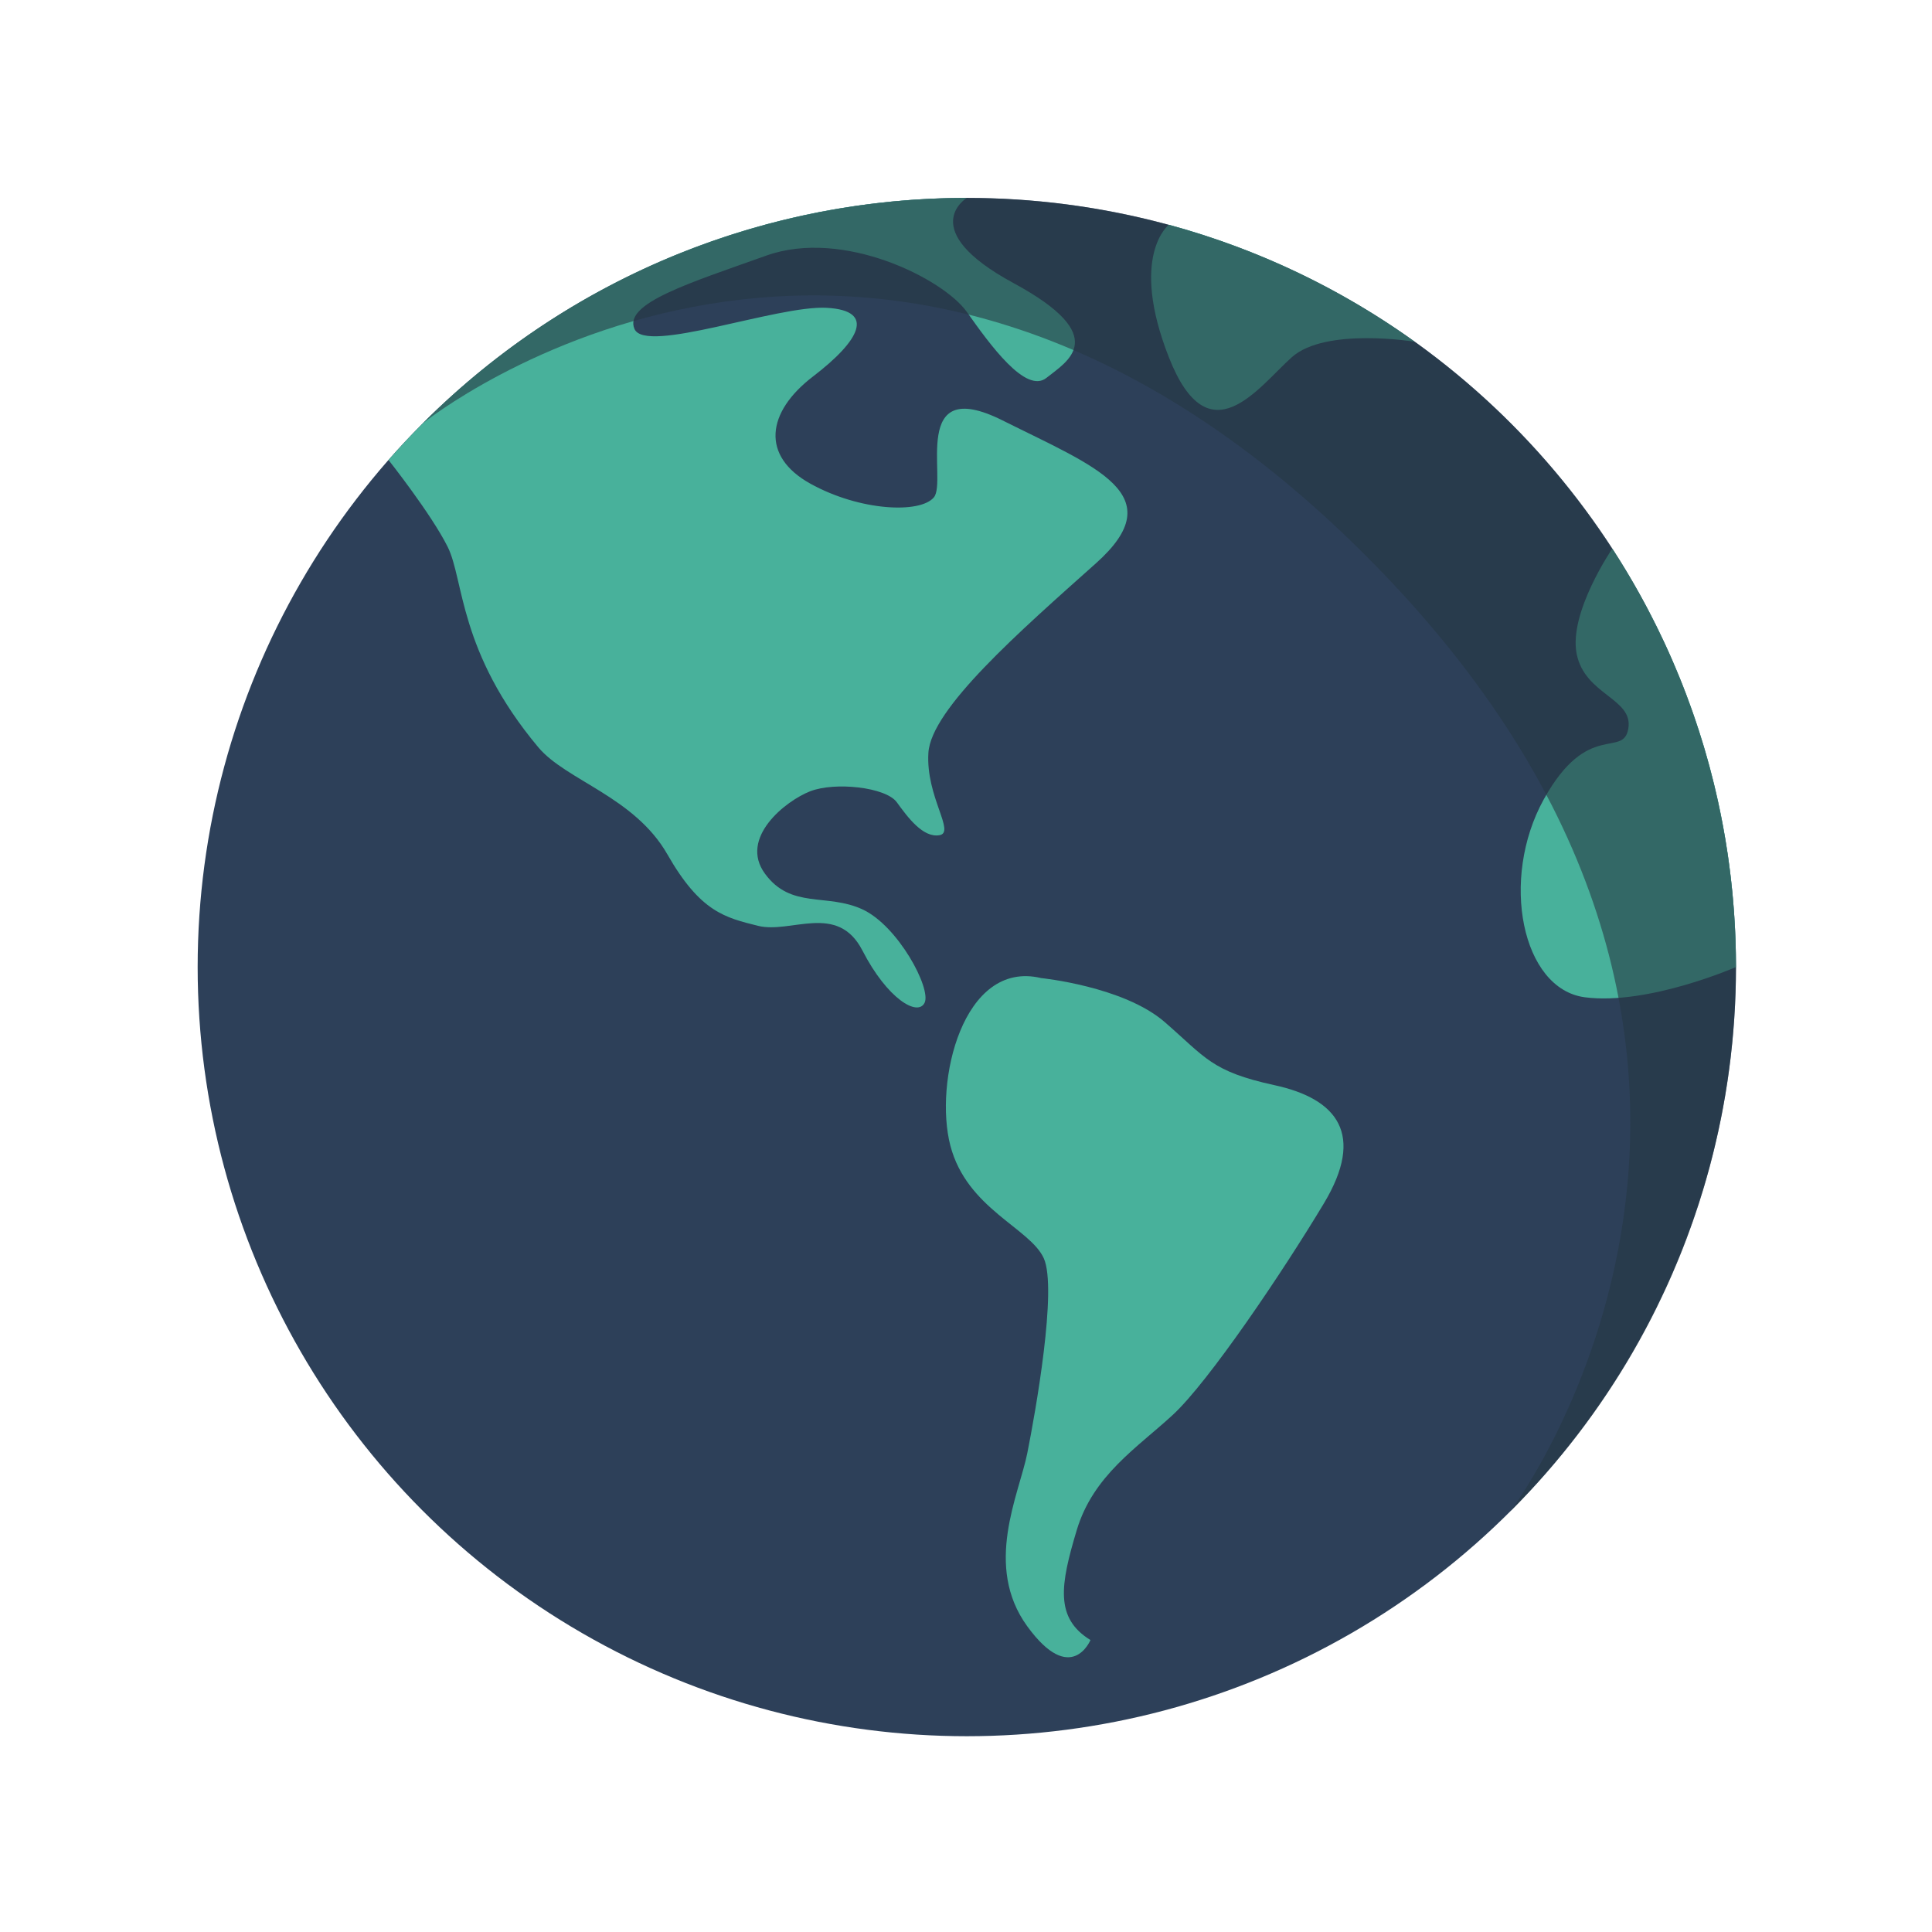 <?xml version="1.0" encoding="UTF-8" standalone="no"?>
<!-- Created with Inkscape (http://www.inkscape.org/) -->

<svg
   xmlns:dc="http://purl.org/dc/elements/1.1/"
   xmlns:cc="http://creativecommons.org/ns#"
   xmlns:rdf="http://www.w3.org/1999/02/22-rdf-syntax-ns#"
   xmlns:svg="http://www.w3.org/2000/svg"
   xmlns="http://www.w3.org/2000/svg"
   xmlns:sodipodi="http://sodipodi.sourceforge.net/DTD/sodipodi-0.dtd"
   xmlns:inkscape="http://www.inkscape.org/namespaces/inkscape"
   width="100"
   height="100"
   viewBox="0 0 100 100"
   id="svg4308"
   version="1.1"
   inkscape:version="0.91 r13725"
   sodipodi:docname="globe.svg">
  <defs
     id="defs4310" />
  <sodipodi:namedview
     id="base"
     pagecolor="#ffffff"
     bordercolor="#666666"
     borderopacity="1.0"
     inkscape:pageopacity="0.0"
     inkscape:pageshadow="2"
     inkscape:zoom="4.7233227"
     inkscape:cx="33.597852"
     inkscape:cy="50.300309"
     inkscape:document-units="px"
     inkscape:current-layer="layer1"
     showgrid="false"
     units="px"
     inkscape:window-width="1280"
     inkscape:window-height="1002"
     inkscape:window-x="-8"
     inkscape:window-y="-8"
     inkscape:window-maximized="1" />
  <g
     inkscape:label="Calque 1"
     inkscape:groupmode="layer"
     id="layer1"
     transform="translate(0,-952.362)">
    <g
       style="display:inline"
       id="g5471"
       transform="matrix(1.279,0,0,1.279,-372.918,455.872)">
      <circle
         style="fill:#2d4059;fill-opacity:1"
         cx="330.696"
         cy="427.322"
         r="31.127"
         id="circle5" />
      <path
         inkscape:connector-curvature="0"
         style="fill:#48b19b"
         d="m 361.823,427.322 c 0,-6.245 -1.839,-12.06 -5.005,-16.934 0,0 -1.776,2.594 -1.442,4.261 0.333,1.668 2.293,1.795 2.091,3.018 -0.201,1.223 -1.646,-0.35 -3.425,2.873 -1.779,3.224 -0.889,7.672 1.667,8.005 2.557,0.333 6.114,-1.223 6.114,-1.223 z"
         id="path7-1" />
      <path
         inkscape:connector-curvature="0"
         style="fill:#48b19b"
         d="m 338.871,397.28 c 3.623,0.983 6.983,2.605 9.953,4.736 0,0 -3.609,-0.595 -4.976,0.627 -1.367,1.223 -3.361,4.114 -4.976,0 -1.615,-4.113 1.2e-4,-5.363 1.2e-4,-5.363 z"
         id="path9-6" />
      <path
         inkscape:connector-curvature="0"
         style="fill:#48b19b"
         d="m 307.293,406.801 c 5.705,-6.501 14.075,-10.605 23.403,-10.605 0,0 -2.112,1.279 1.89,3.446 4.002,2.168 2.168,3.168 1.334,3.835 -0.834,0.667 -2.28,-1.334 -3.224,-2.668 -0.945,-1.334 -5.001,-3.39 -8.114,-2.279 -3.113,1.112 -5.78,1.933 -5.336,2.968 0.444,1.034 5.78,-0.966 7.781,-0.855 2.001,0.111 1.334,1.333 -0.556,2.779 -1.89,1.445 -2.112,3.224 -0.111,4.335 2.001,1.112 4.446,1.223 5.003,0.556 0.556,-0.667 -1.001,-5.003 2.779,-3.113 3.78,1.89 6.893,3.002 3.78,5.781 -3.113,2.779 -6.67,5.892 -6.781,7.67 -0.111,1.778 1.112,3.225 0.445,3.335 -0.667,0.111 -1.279,-0.722 -1.724,-1.334 -0.444,-0.611 -2.501,-0.833 -3.502,-0.445 -1.001,0.389 -2.891,1.89 -1.834,3.335 1.056,1.446 2.5,0.778 3.946,1.445 1.445,0.667 2.793,3.206 2.516,3.779 -0.277,0.574 -1.509,-0.153 -2.516,-2.112 -1.008,-1.959 -2.898,-0.667 -4.228,-1.001 -1.33,-0.333 -2.331,-0.556 -3.665,-2.89 -1.334,-2.334 -4.096,-2.988 -5.225,-4.335 -3.233,-3.86 -3.002,-6.781 -3.669,-8.115 -0.667,-1.334 -2.394,-3.514 -2.394,-3.514 z"
         id="path11-8" />
      <path
         inkscape:connector-curvature="0"
         style="fill:#48b19b"
         d="m 333.698,427.767 c 0,0 3.335,0.333 5.003,1.778 1.667,1.445 1.89,2.001 4.447,2.557 2.557,0.555 3.669,2 2.001,4.78 -1.667,2.779 -4.669,7.226 -6.114,8.56 -1.445,1.334 -3.224,2.446 -3.891,4.669 -0.667,2.223 -0.89,3.556 0.556,4.446 0,0 -0.778,1.89 -2.557,-0.556 -1.779,-2.446 -0.334,-5.336 0,-7.003 0.333,-1.667 1.223,-6.669 0.667,-7.893 -0.555,-1.223 -3.113,-2.001 -3.78,-4.558 -0.667,-2.557 0.5,-7.532 3.668,-6.781 z"
         id="path13-0" />
      <path
         inkscape:connector-curvature="0"
         style="opacity:0.6;fill:#253744;enable-background:new"
         d="m 308.686,405.313 c 12.156,-12.156 31.864,-12.156 44.02,0 12.156,12.156 12.156,31.864 1.2e-4,44.019 0,0 14.122,-18.675 -5.872,-38.669 C 326.84,390.669 308.686,405.313 308.686,405.313 Z"
         id="path15-2" />
    </g>
  </g>
</svg>
